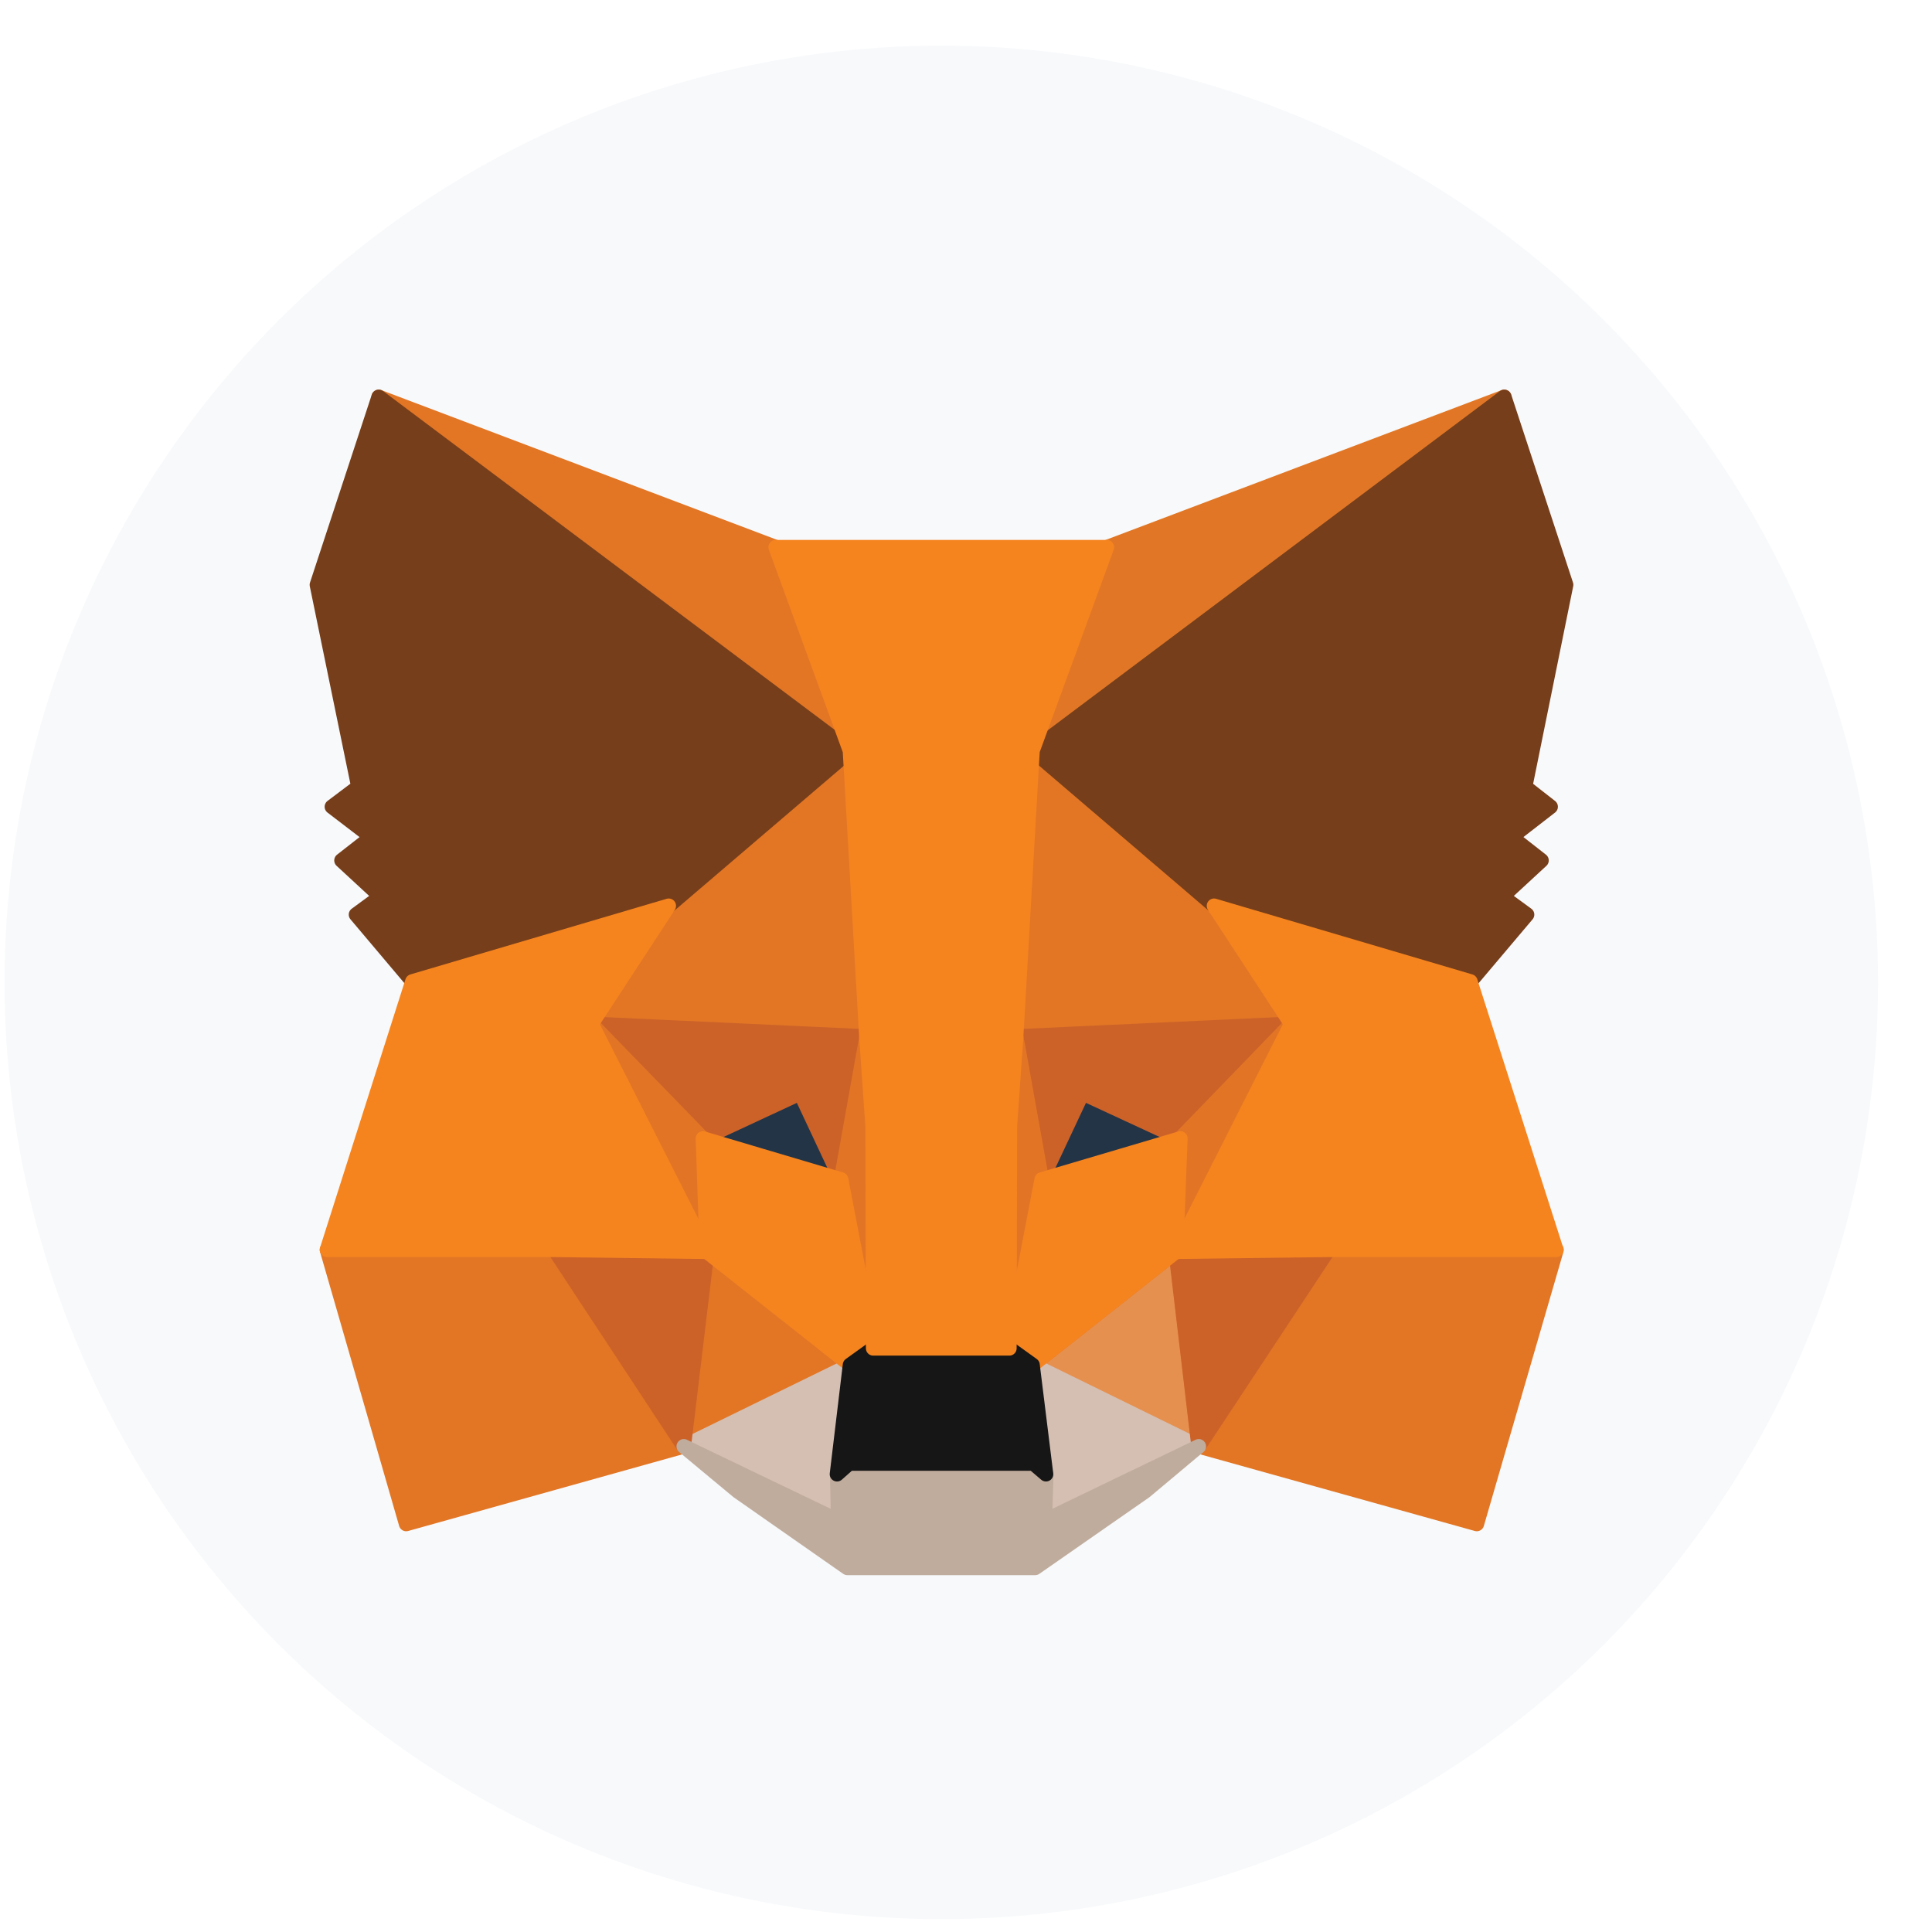 <svg width="33" height="33" viewBox="0 0 33 33" fill="none" xmlns="http://www.w3.org/2000/svg">
<circle cx="16.078" cy="16.78" r="16" fill="#F7F9FB"/>
<path d="M25.693 6.78L17.359 13.03L18.909 9.347L25.693 6.78Z" fill="#E17726" stroke="#E17726" stroke-width="0.25" stroke-linecap="round" stroke-linejoin="round"/>
<path d="M6.469 6.78L14.728 13.089L13.253 9.347L6.469 6.78Z" fill="#E27625" stroke="#E27625" stroke-width="0.25" stroke-linecap="round" stroke-linejoin="round"/>
<path d="M22.694 21.272L20.477 24.705L25.225 26.03L26.585 21.347L22.694 21.272Z" fill="#E27625" stroke="#E27625" stroke-width="0.25" stroke-linecap="round" stroke-linejoin="round"/>
<path d="M5.586 21.347L6.938 26.03L11.678 24.705L9.468 21.272L5.586 21.347Z" fill="#E27625" stroke="#E27625" stroke-width="0.25" stroke-linecap="round" stroke-linejoin="round"/>
<path d="M11.42 15.472L10.102 17.489L14.8 17.705L14.644 12.58L11.42 15.472Z" fill="#E27625" stroke="#E27625" stroke-width="0.25" stroke-linecap="round" stroke-linejoin="round"/>
<path d="M20.739 15.472L17.466 12.522L17.359 17.705L22.058 17.489L20.739 15.472Z" fill="#E27625" stroke="#E27625" stroke-width="0.25" stroke-linecap="round" stroke-linejoin="round"/>
<path d="M11.68 24.705L14.524 23.314L12.075 21.38L11.68 24.705Z" fill="#E27625" stroke="#E27625" stroke-width="0.25" stroke-linecap="round" stroke-linejoin="round"/>
<path opacity="0.8" d="M17.641 23.314L20.476 24.705L20.089 21.38L17.641 23.314Z" fill="#E27625" stroke="#E27625" stroke-width="0.25" stroke-linecap="round" stroke-linejoin="round"/>
<path d="M20.476 24.705L17.641 23.314L17.871 25.18L17.847 25.972L20.476 24.705Z" fill="#D5BFB2" stroke="#D5BFB2" stroke-width="0.25" stroke-linecap="round" stroke-linejoin="round"/>
<path d="M11.68 24.705L14.318 25.972L14.301 25.18L14.524 23.314L11.68 24.705Z" fill="#D5BFB2" stroke="#D5BFB2" stroke-width="0.25" stroke-linecap="round" stroke-linejoin="round"/>
<path d="M14.365 20.147L12.008 19.447L13.673 18.672L14.365 20.147Z" fill="#233447" stroke="#233447" stroke-width="0.25" stroke-linecap="round" stroke-linejoin="round"/>
<path d="M17.797 20.147L18.489 18.672L20.163 19.447L17.797 20.147Z" fill="#233447" stroke="#233447" stroke-width="0.25" stroke-linecap="round" stroke-linejoin="round"/>
<path d="M11.678 24.705L12.09 21.272L9.469 21.347L11.678 24.705Z" fill="#CC6228" stroke="#CC6228" stroke-width="0.25" stroke-linecap="round" stroke-linejoin="round"/>
<path d="M20.07 21.272L20.474 24.705L22.692 21.347L20.07 21.272Z" fill="#CC6228" stroke="#CC6228" stroke-width="0.25" stroke-linecap="round" stroke-linejoin="round"/>
<path d="M22.058 17.488L17.359 17.705L17.796 20.147L18.489 18.672L20.162 19.447L22.058 17.488Z" fill="#CC6228" stroke="#CC6228" stroke-width="0.25" stroke-linecap="round" stroke-linejoin="round"/>
<path d="M12.006 19.447L13.671 18.672L14.363 20.147L14.8 17.705L10.102 17.488L12.006 19.447Z" fill="#CC6228" stroke="#CC6228" stroke-width="0.25" stroke-linecap="round" stroke-linejoin="round"/>
<path d="M10.102 17.488L12.072 21.38L12.006 19.447L10.102 17.488Z" fill="#E27525" stroke="#E27525" stroke-width="0.25" stroke-linecap="round" stroke-linejoin="round"/>
<path d="M20.16 19.447L20.086 21.38L22.056 17.488L20.16 19.447Z" fill="#E27525" stroke="#E27525" stroke-width="0.25" stroke-linecap="round" stroke-linejoin="round"/>
<path d="M14.804 17.705L14.367 20.147L14.919 23.03L15.043 19.23L14.804 17.705Z" fill="#E27525" stroke="#E27525" stroke-width="0.25" stroke-linecap="round" stroke-linejoin="round"/>
<path d="M17.356 17.705L17.125 19.222L17.24 23.03L17.793 20.147L17.356 17.705Z" fill="#E27525" stroke="#E27525" stroke-width="0.25" stroke-linecap="round" stroke-linejoin="round"/>
<path d="M17.794 20.147L17.242 23.03L17.638 23.314L20.086 21.38L20.16 19.447L17.794 20.147Z" fill="#F5841F" stroke="#F5841F" stroke-width="0.25" stroke-linecap="round" stroke-linejoin="round"/>
<path d="M12.008 19.447L12.074 21.38L14.522 23.314L14.918 23.03L14.365 20.147L12.008 19.447Z" fill="#F5841F" stroke="#F5841F" stroke-width="0.25" stroke-linecap="round" stroke-linejoin="round"/>
<path d="M17.846 25.972L17.87 25.18L17.656 24.997H14.507L14.301 25.18L14.318 25.972L11.68 24.705L12.603 25.472L14.474 26.78H17.681L19.56 25.472L20.475 24.705L17.846 25.972Z" fill="#C0AC9D" stroke="#C0AC9D" stroke-width="0.25" stroke-linecap="round" stroke-linejoin="round"/>
<path d="M17.635 23.314L17.24 23.03H14.915L14.52 23.314L14.297 25.18L14.503 24.997H17.652L17.866 25.18L17.635 23.314Z" fill="#161616" stroke="#161616" stroke-width="0.25" stroke-linecap="round" stroke-linejoin="round"/>
<path d="M26.049 13.439L26.749 9.989L25.694 6.78L17.641 12.822L20.74 15.472L25.117 16.764L26.082 15.622L25.661 15.314L26.329 14.697L25.818 14.297L26.485 13.78L26.049 13.439Z" fill="#763E1A" stroke="#763E1A" stroke-width="0.25" stroke-linecap="round" stroke-linejoin="round"/>
<path d="M5.414 9.989L6.123 13.439L5.67 13.78L6.346 14.297L5.834 14.697L6.502 15.314L6.082 15.622L7.046 16.764L11.423 15.472L14.523 12.822L6.469 6.78L5.414 9.989Z" fill="#763E1A" stroke="#763E1A" stroke-width="0.25" stroke-linecap="round" stroke-linejoin="round"/>
<path d="M25.114 16.764L20.737 15.472L22.056 17.489L20.086 21.38L22.691 21.347H26.581L25.114 16.764Z" fill="#F5841F" stroke="#F5841F" stroke-width="0.25" stroke-linecap="round" stroke-linejoin="round"/>
<path d="M11.422 15.472L7.045 16.764L5.586 21.347H9.468L12.073 21.38L10.103 17.489L11.422 15.472Z" fill="#F5841F" stroke="#F5841F" stroke-width="0.25" stroke-linecap="round" stroke-linejoin="round"/>
<path d="M17.355 17.705L17.635 12.822L18.905 9.347H13.25L14.519 12.822L14.8 17.705L14.907 19.239L14.915 23.03H17.24L17.248 19.239L17.355 17.705Z" fill="#F5841F" stroke="#F5841F" stroke-width="0.25" stroke-linecap="round" stroke-linejoin="round"/>
</svg>
